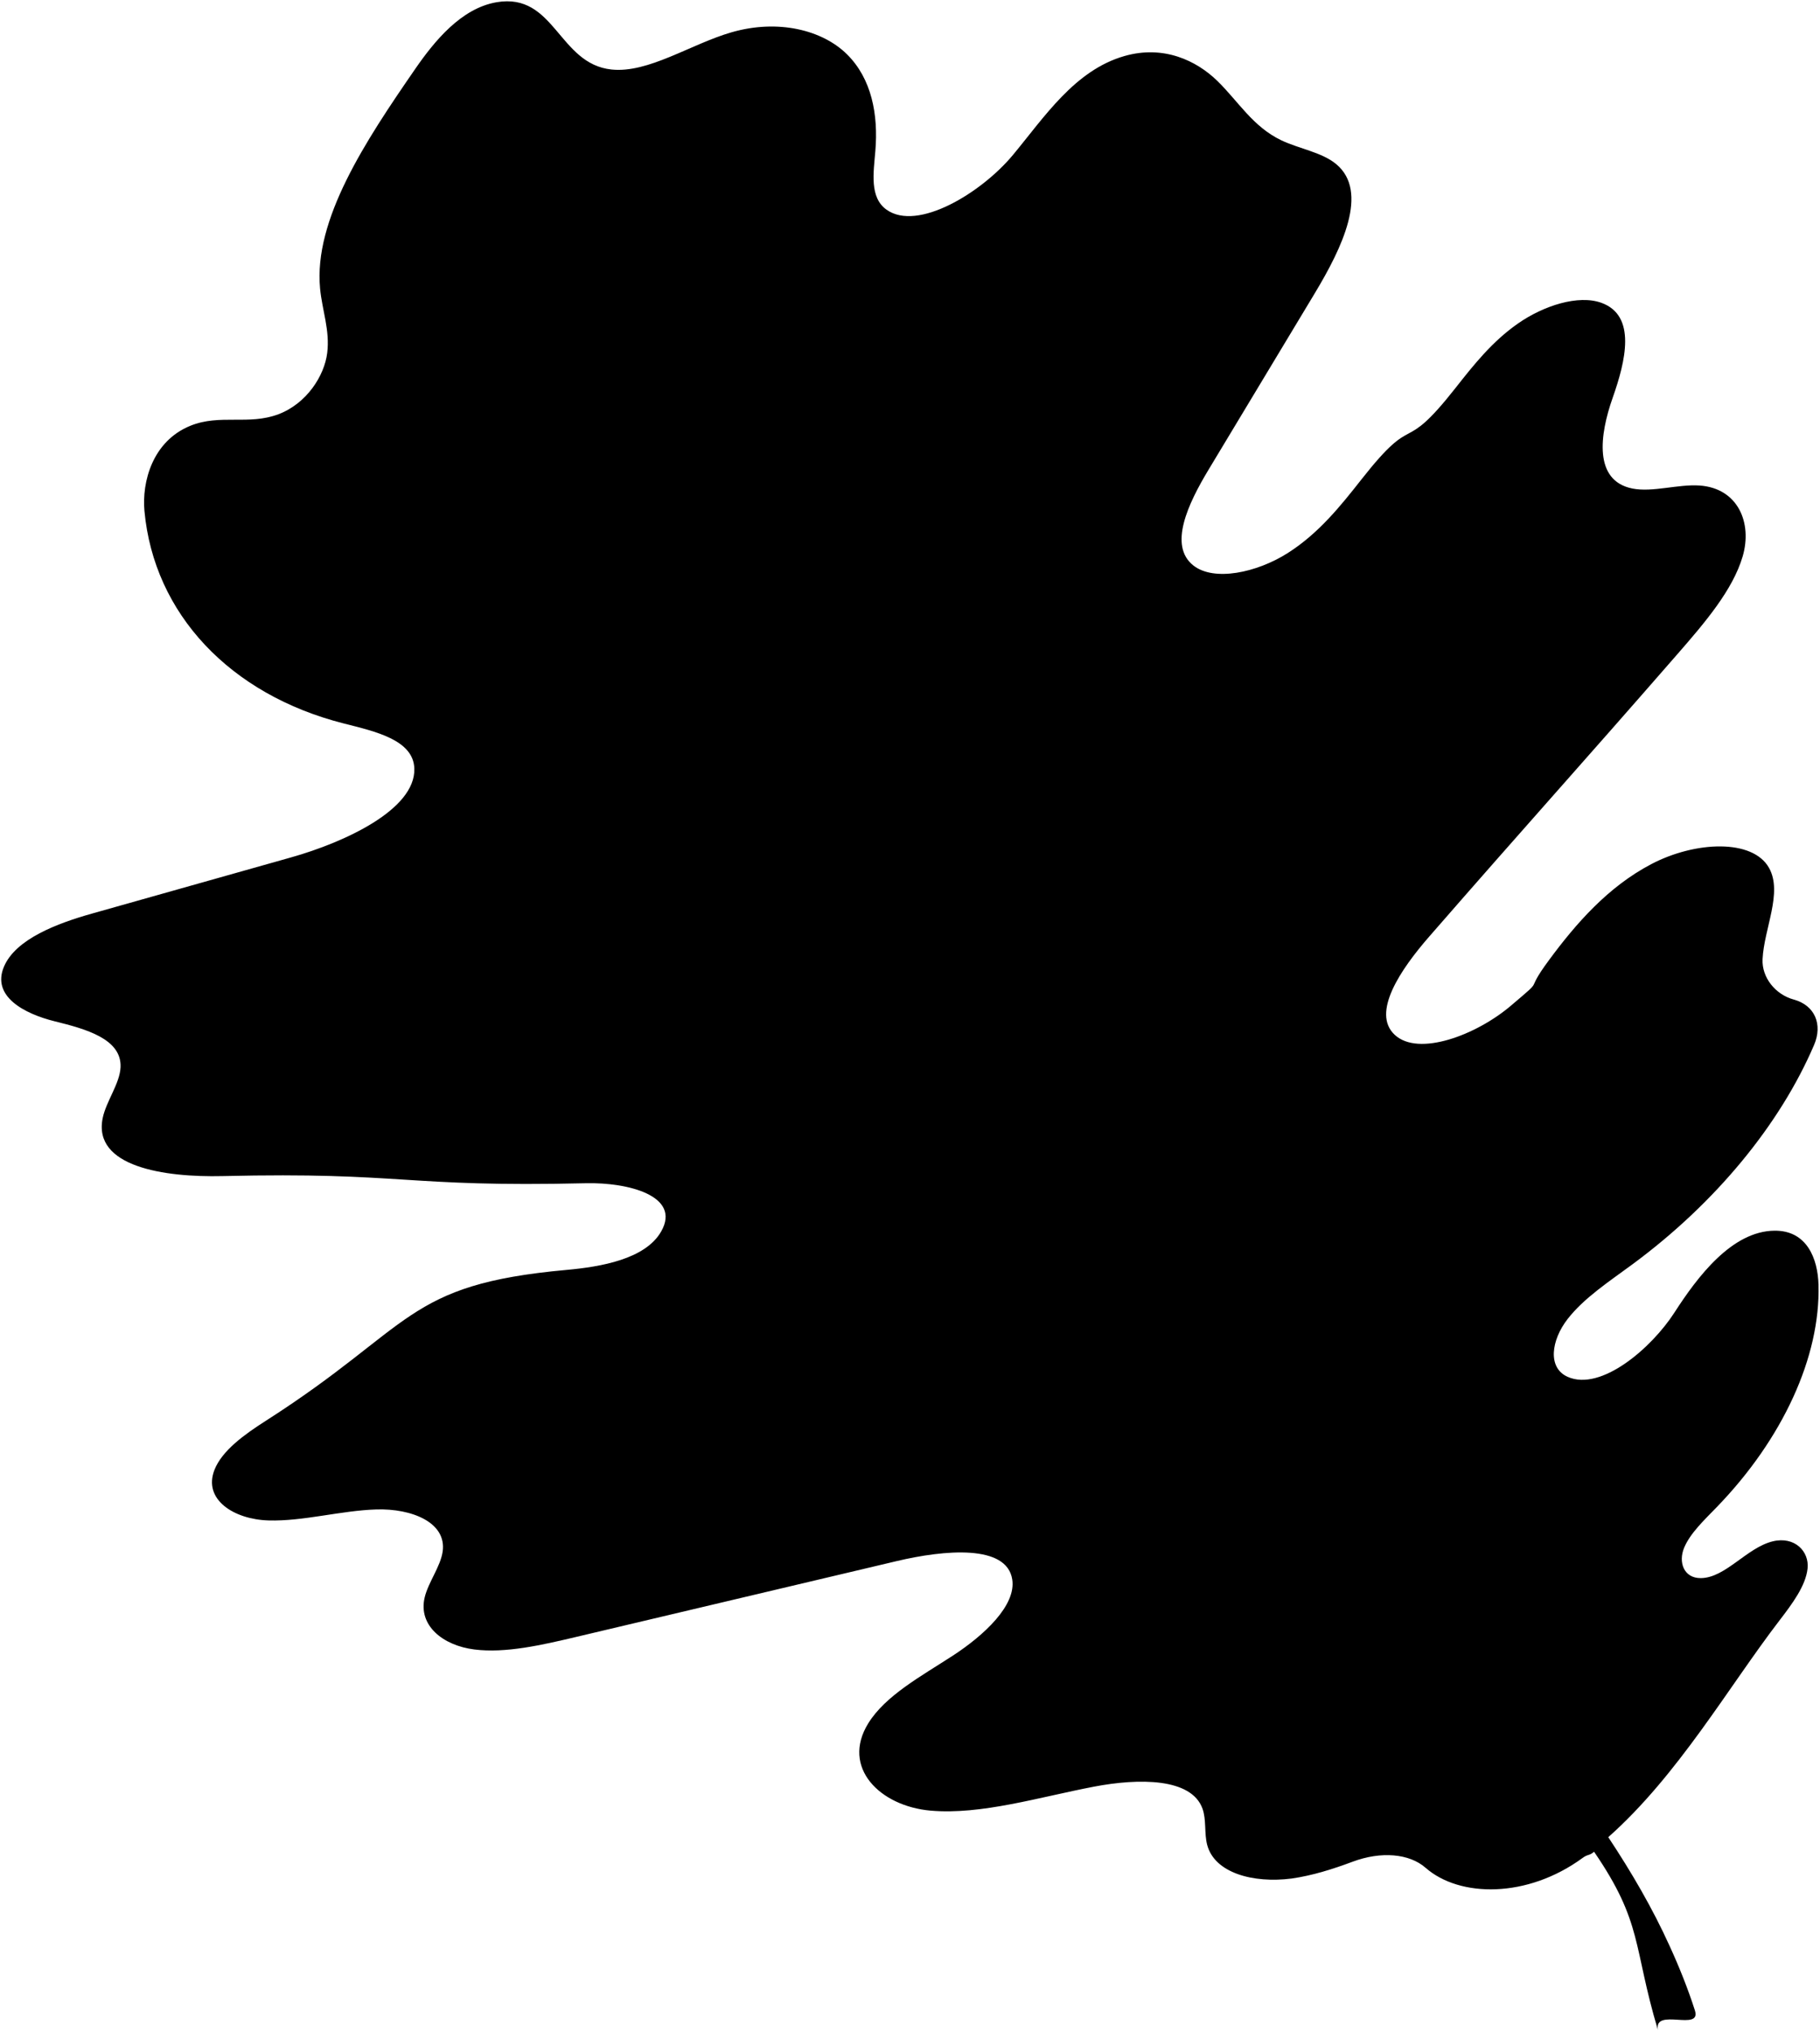 <svg xmlns="http://www.w3.org/2000/svg" width="481" height="537" viewBox="0 0 481 537" class="{{ include.classes }}" role="{{ include.role | default: 'presentation' }}"><path fill="currentColor" d="M447.926 531.245c-1.866-5.79-4.118-11.415-6.632-16.908-4.56-10.069-10.141-19.616-16.253-28.836 18.412-16.304 31.874-39.839 45.21-57.218 3.415-4.452 6.957-9.182 7.459-13.741.503-4.56-3.407-8.61-9.174-7.223-6.877 1.654-12.516 9.692-19.06 9.723-4.483.021-5.98-4.22-4.377-8.044s5.294-7.287 8.61-10.711c17.473-18.042 27.409-39.748 26.896-58.759-.185-6.884-3.047-14.379-11.614-14.3-11.308.104-20.4 12.231-26.463 21.638-6.062 9.408-19.391 20.885-28.201 16.995-5.387-2.377-4.378-9.688-.041-15.275 4.338-5.587 11.033-9.956 17.178-14.492 21.938-16.195 38.98-36.949 47.97-57.948 2.339-5.465.183-10.487-5.378-12.003-4.819-1.313-8.469-5.791-8.234-10.675.39-8.083 5.372-17.554 1.714-24.101-4.324-7.737-19.519-7.085-31.079-1.032s-20.007 15.828-27.047 25.345-.449 3.898-10.147 12.13c-9.104 7.725-24.352 13.498-30.638 7.674-6.289-5.826 1.583-17.357 9.097-25.979 26.214-30.082 39.401-44.579 65.615-74.661 7.187-8.248 14.603-16.886 17.222-25.792 2.618-8.904-1.254-18.056-11.402-18.747-5.685-.387-12.446 1.859-17.752.793-10.304-2.069-8.634-14.23-5.209-23.942 3.425-9.71 6.383-21.73-2.954-25.126-6.107-2.222-15.309.74-22.089 5.48-6.781 4.738-11.691 10.926-16.417 16.939-14.71 18.718-10.183 5.486-24.893 24.204-5.516 7.019-11.329 14.307-19.52 19.508s-19.482 7.564-24.92 3.286c-6.677-5.253-1.398-16.351 3.994-25.306l28.084-46.642c7.241-12.026 14.373-26.827 5.685-34.107-3.752-3.145-9.782-4.059-14.507-6.305-7.532-3.579-11.419-10.336-16.932-15.706-5.514-5.37-14.201-9.54-24.558-6.572-13.146 3.766-21.171 16.16-29.466 26.144s-25.187 20.305-33.397 14.462c-4.544-3.234-3.443-9.785-2.962-15.51.814-9.689-.998-19.116-7.484-25.546-6.487-6.43-18.223-9.376-30.531-5.823-10.764 3.107-21.935 10.856-31.704 9.836-14.063-1.468-14.977-20.418-30.396-17.78-9.335 1.598-16.407 10.258-21.499 17.636-13.178 19.093-26.883 39.81-25.132 58.056.546 5.7 2.62 10.974 1.881 16.988-.738 6.014-5.412 13.373-12.907 16.203-7.832 2.956-15.443-.121-23.228 3.028-10.054 4.067-12.877 14.853-12.164 22.554 2.507 27.108 22.575 48.488 52.688 56.134 8.297 2.107 18.424 4.329 18.637 11.936.304 10.825-18.414 19.456-32.544 23.443l-52.729 14.879c-9.027 2.548-20.07 6.669-23.18 14.001-3.326 7.842 5.308 12.437 13.403 14.445s17.718 4.592 17.406 12.118c-.18 4.318-3.793 8.989-4.716 13.438-2.673 12.893 16.269 15.71 31.656 15.349 48.244-1.133 47.802 3.02 96.046 1.887 11.174-.262 25.205 3.342 19.919 12.703-4.167 7.38-16.026 9.389-25.019 10.202-42.952 3.885-40.251 14.806-79.547 39.909-5.597 3.575-11.51 7.835-13.51 12.915-3.103 7.88 5.163 13.114 14.27 13.385 9.106.272 19.193-2.625 28.513-2.908s18.622 3.421 17.515 11.137c-.57 3.967-3.792 8.096-4.752 12.115-1.773 7.434 4.833 12.709 13.107 13.754s17.838-1.163 27.061-3.345l84.587-20.011c12.67-2.997 29.108-4.477 30.535 4.873 1.047 6.855-7.45 14.74-15.712 20.12-8.262 5.379-17.816 10.515-22.368 17.92-7.167 11.66 3.11 21.853 16.484 23.03 13.375 1.175 28.635-3.551 43.217-6.338 11.821-2.259 25.678-2.325 28.642 5.778 1.08 2.957.443 6.558 1.257 9.629 1.953 7.373 12.094 10.204 22.351 8.873 5.516-.802 10.819-2.473 16.084-4.442 7.516-2.813 14.988-2.162 19.27 1.598 9.008 7.909 26.904 8.104 41.531-2.613 1.428-1.046 1.644-.476 3.015-1.61 12.928 18.851 10.238 24.953 16.866 47.096-1.157-6.061 11.65.568 9.763-5.212"/></svg>
